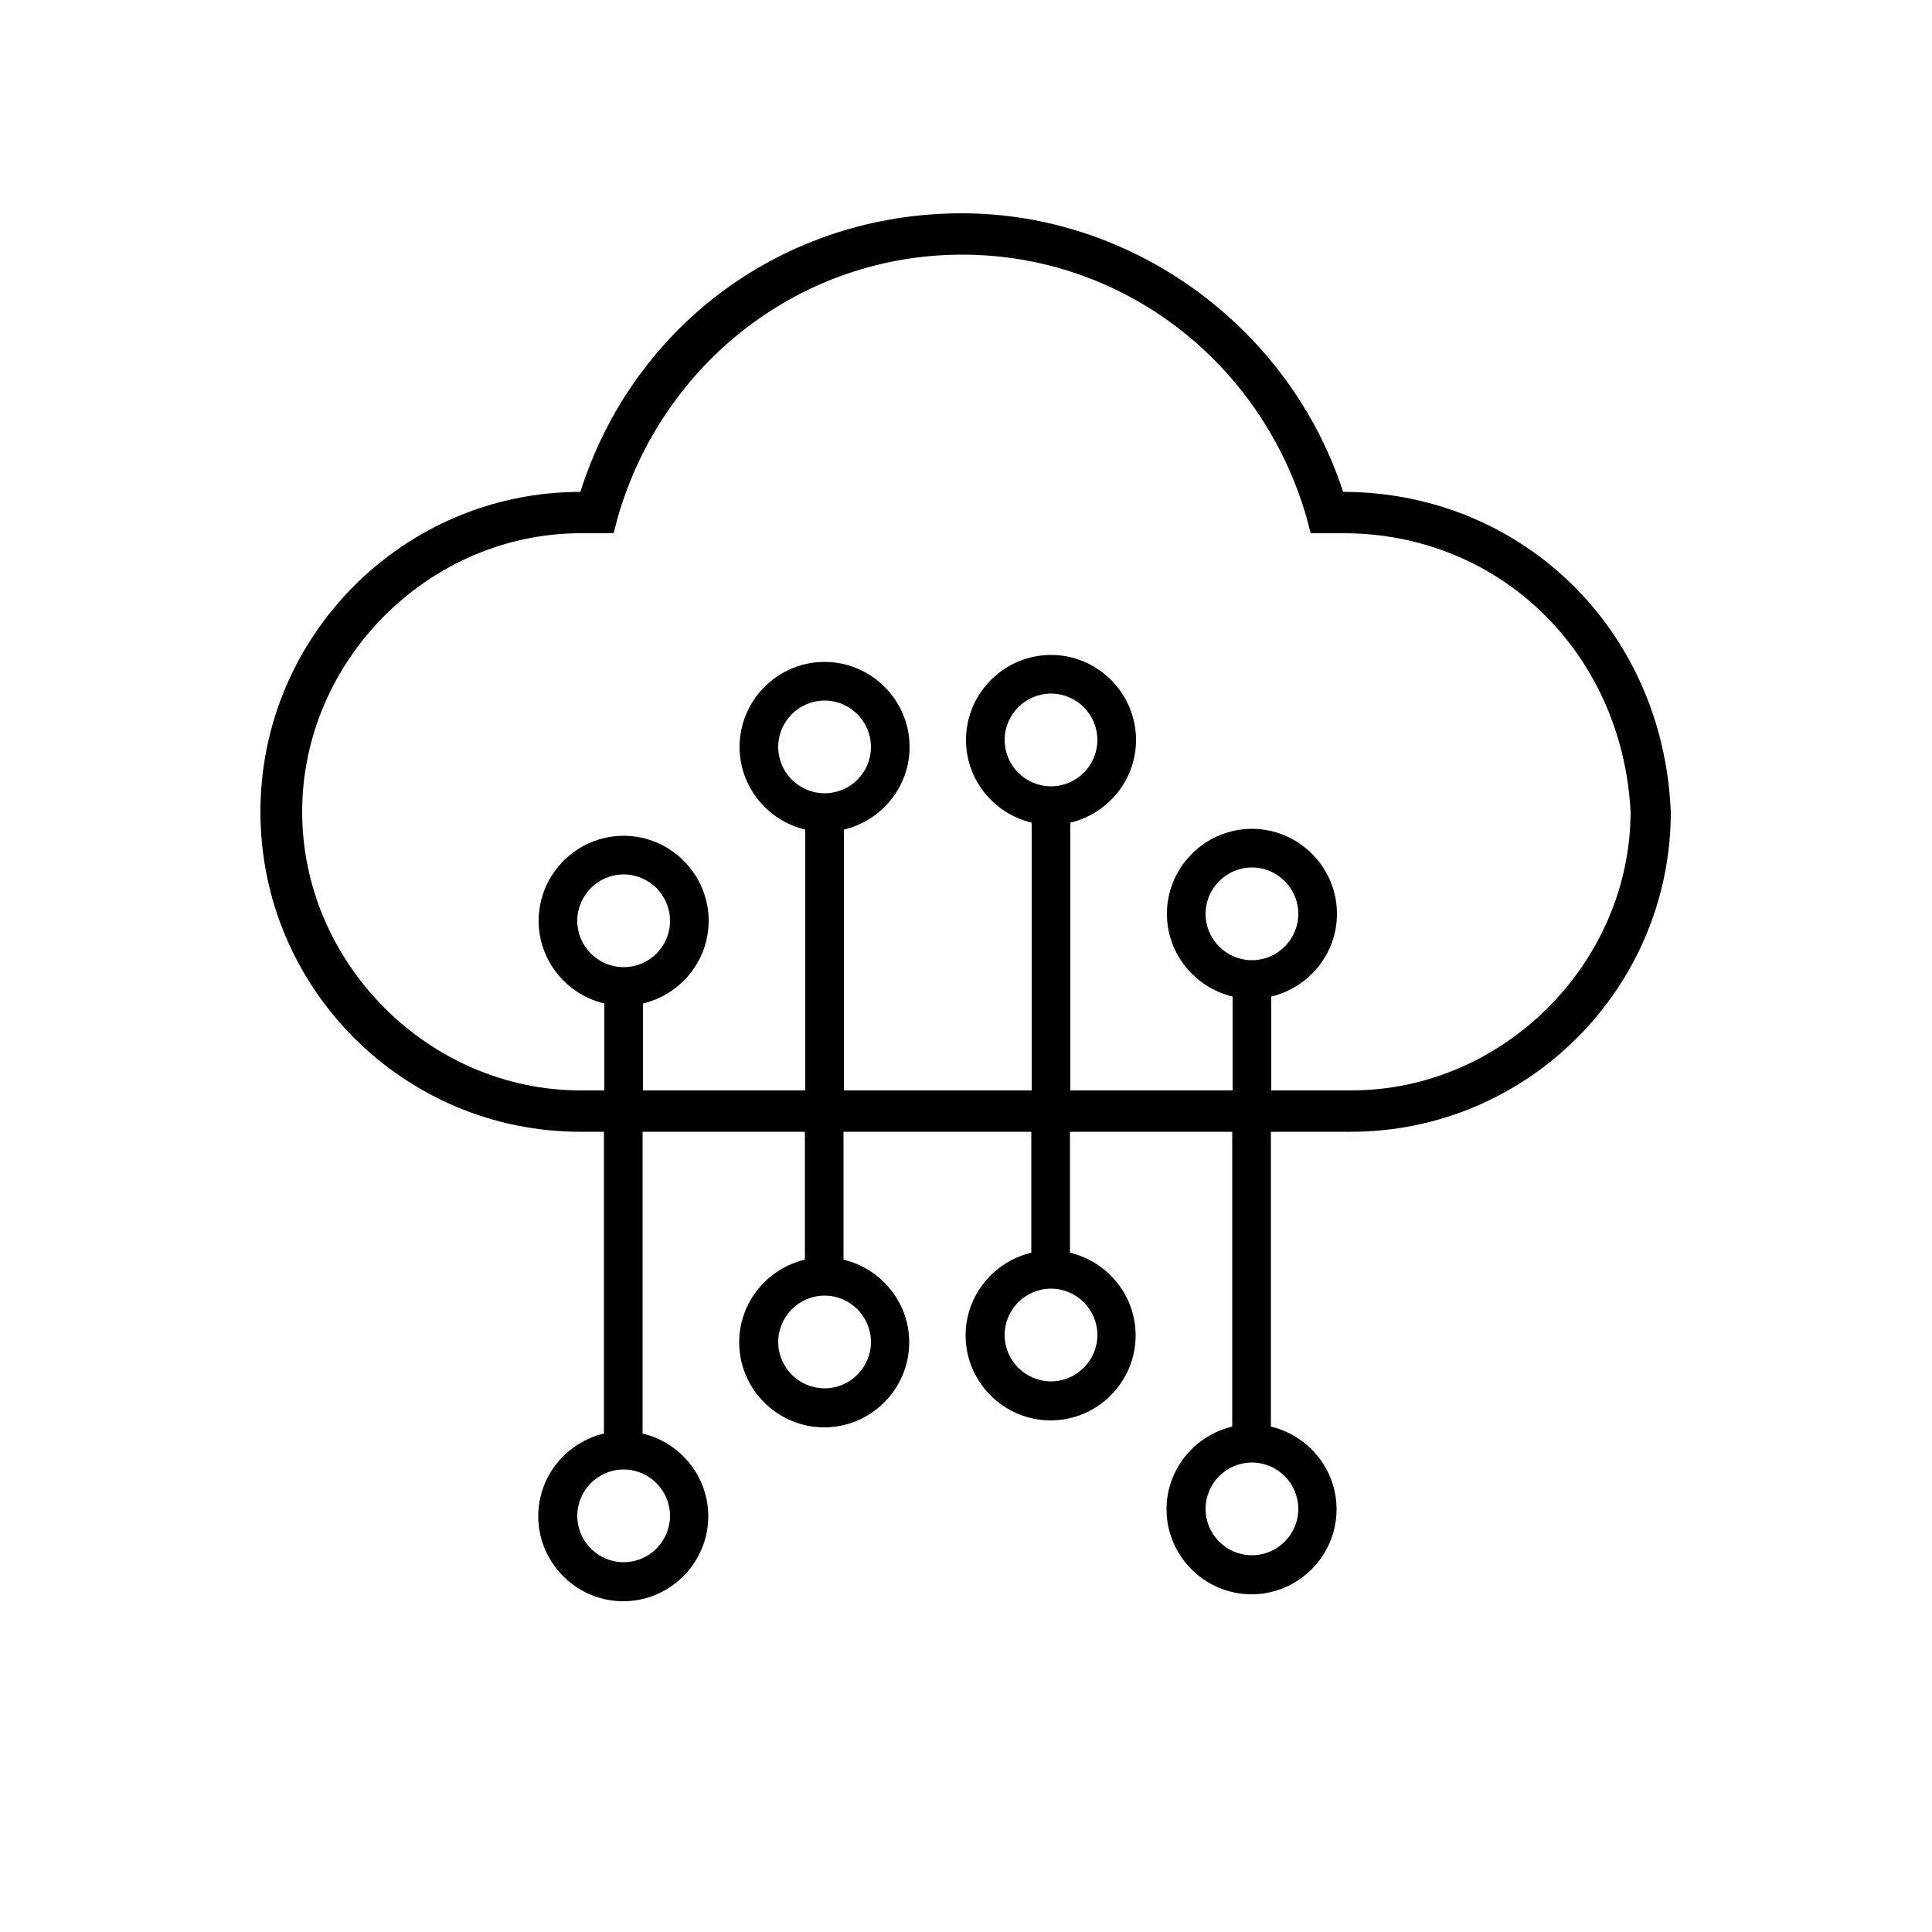 <?xml version="1.0" encoding="iso-8859-1"?>
<!-- Generator: Adobe Illustrator 26.0.3, SVG Export Plug-In . SVG Version: 6.00 Build 0)  -->
<svg version="1.1" id="Layer_1" xmlns="http://www.w3.org/2000/svg" xmlns:xlink="http://www.w3.org/1999/xlink" x="0px" y="0px"
	 width="50px" height="50px" viewBox="0 0 50 50" enable-background="new 0 0 50 50" xml:space="preserve">
<path fill="#000000" d="M34.76,12.73c-1.38-4.24-5.41-7.21-9.87-7.21c-4.56,0-8.49,2.86-9.87,7.21c-4.56,0-8.28,3.71-8.28,8.28
	s3.71,8.28,8.28,8.28h0.61v7.81c-0.97,0.23-1.7,1.1-1.7,2.14c0,1.21,0.99,2.2,2.2,2.2s2.2-0.99,2.2-2.2c0-1.04-0.73-1.91-1.7-2.14
	v-7.81h4.2v3.31c-0.97,0.23-1.7,1.1-1.7,2.14c0,1.21,0.99,2.2,2.2,2.2s2.2-0.99,2.2-2.2c0-1.04-0.73-1.91-1.7-2.14v-3.31h4.86v3.13
	c-0.97,0.23-1.7,1.1-1.7,2.14c0,1.21,0.99,2.2,2.2,2.2s2.2-0.99,2.2-2.2c0-1.04-0.73-1.91-1.7-2.14v-3.13h4.2v7.63
	c-0.97,0.23-1.7,1.1-1.7,2.14c0,1.21,0.99,2.2,2.2,2.2c1.21,0,2.2-0.99,2.2-2.2c0-1.04-0.73-1.91-1.7-2.14v-7.63h2.07
	c4.56,0,8.28-3.71,8.28-8.28C43.04,16.23,39.32,12.73,34.76,12.73z M17.34,39.23c0,0.66-0.54,1.2-1.2,1.2s-1.2-0.54-1.2-1.2
	s0.54-1.2,1.2-1.2S17.34,38.57,17.34,39.23z M22.54,34.73c0,0.66-0.54,1.2-1.2,1.2s-1.2-0.54-1.2-1.2s0.54-1.2,1.2-1.2
	S22.54,34.07,22.54,34.73z M28.4,34.55c0,0.66-0.54,1.2-1.2,1.2s-1.2-0.54-1.2-1.2s0.54-1.2,1.2-1.2
	C27.86,33.35,28.4,33.89,28.4,34.55z M33.6,39.05c0,0.66-0.54,1.2-1.2,1.2s-1.2-0.54-1.2-1.2s0.54-1.2,1.2-1.2
	S33.6,38.39,33.6,39.05z M34.97,28.22H32.9v-2.43c0.97-0.23,1.7-1.1,1.7-2.14c0-1.21-0.99-2.2-2.2-2.2s-2.2,0.99-2.2,2.2
	c0,1.04,0.73,1.91,1.7,2.14v2.43h-4.2v-6.93c0.97-0.23,1.7-1.1,1.7-2.14c0-1.21-0.99-2.2-2.2-2.2s-2.2,0.99-2.2,2.2
	c0,1.04,0.73,1.91,1.7,2.14v6.93h-4.86v-6.75c0.97-0.23,1.7-1.1,1.7-2.14c0-1.21-0.99-2.2-2.2-2.2s-2.2,0.99-2.2,2.2
	c0,1.04,0.73,1.91,1.7,2.14v6.75h-4.2v-2.25c0.97-0.23,1.7-1.1,1.7-2.14c0-1.21-0.99-2.2-2.2-2.2s-2.2,0.99-2.2,2.2
	c0,1.04,0.73,1.91,1.7,2.14v2.25h-0.61c-3.93,0-7.21-3.29-7.21-7.21c0-3.93,3.29-7.21,7.21-7.21h0.85l0.11-0.42
	c1.17-4.03,4.77-6.79,8.91-6.79s7.74,2.76,8.91,6.79l0.11,0.42h0.85c4.03,0,7.21,3.08,7.43,7.21C42.19,24.93,38.9,28.22,34.97,28.22
	z M32.4,24.85c-0.66,0-1.2-0.54-1.2-1.2s0.54-1.2,1.2-1.2s1.2,0.54,1.2,1.2C33.6,24.31,33.06,24.85,32.4,24.85z M27.2,20.35
	c-0.66,0-1.2-0.54-1.2-1.2s0.54-1.2,1.2-1.2s1.2,0.54,1.2,1.2C28.4,19.81,27.86,20.35,27.2,20.35z M21.34,20.53
	c-0.66,0-1.2-0.54-1.2-1.2s0.54-1.2,1.2-1.2s1.2,0.54,1.2,1.2C22.54,20,22,20.53,21.34,20.53z M16.14,25.03
	c-0.66,0-1.2-0.54-1.2-1.2s0.54-1.2,1.2-1.2s1.2,0.54,1.2,1.2C17.34,24.5,16.8,25.03,16.14,25.03z"/>
</svg>
